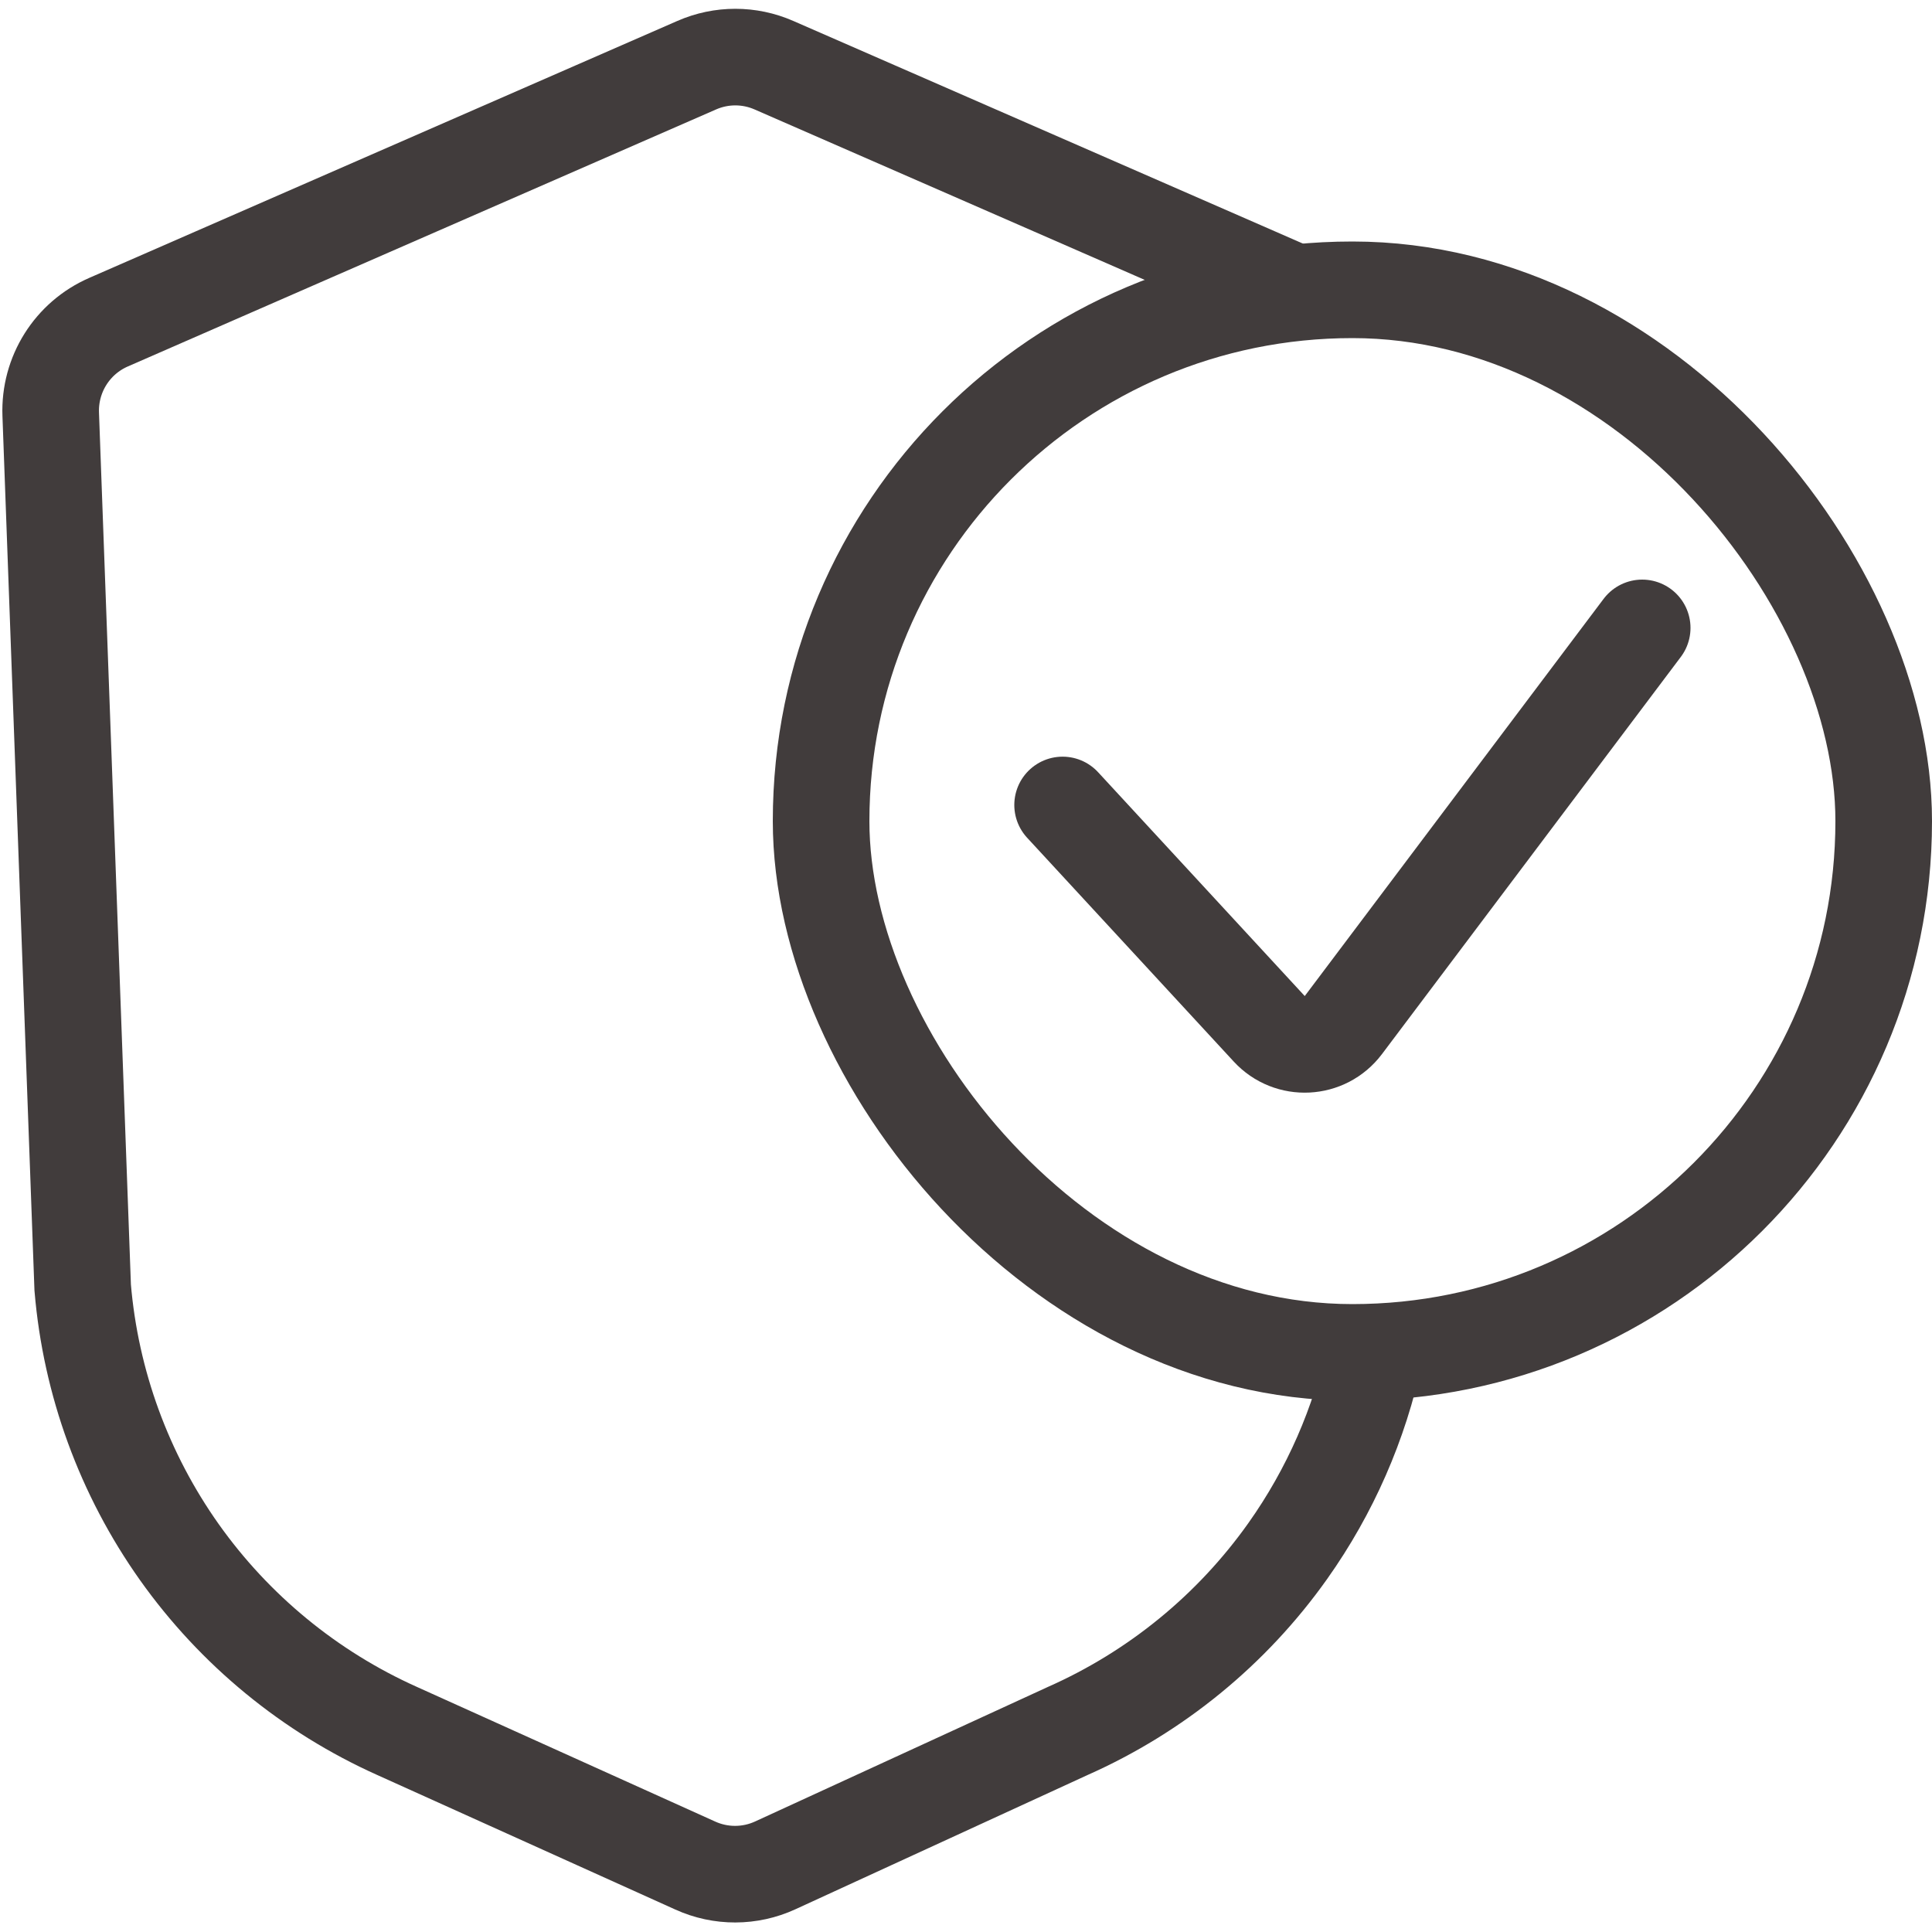 <svg width="20" height="20" viewBox="0 0 20 20" fill="none" xmlns="http://www.w3.org/2000/svg">
<g clip-path="url(#clip0_4_2909)">
<path d="M11 8.333L13.139 10.65C13.351 10.88 13.718 10.861 13.906 10.612L17 6.5" stroke="#413C3C" stroke-linecap="round"/>
<path d="M14.232 14C14.076 14.737 13.77 15.437 13.331 16.056C12.753 16.871 11.966 17.514 11.053 17.919L8.026 19.31C7.763 19.431 7.461 19.432 7.197 19.312L4.111 17.919C3.208 17.514 2.43 16.875 1.857 16.068C1.285 15.261 0.939 14.315 0.856 13.329L0.525 4.288C0.51 3.877 0.747 3.499 1.124 3.335L7.212 0.675C7.467 0.563 7.757 0.563 8.012 0.675L13 2.854L13.5 3.073" stroke="#413C3C"/>
<rect x="8.5" y="3" width="11" height="11" rx="5.5" stroke="#413C3C"/>
</g>
<defs>
<clipPath id="clip0_4_2909">
<rect width="20" height="20" fill="white"/>
</clipPath>
</defs>
</svg>

